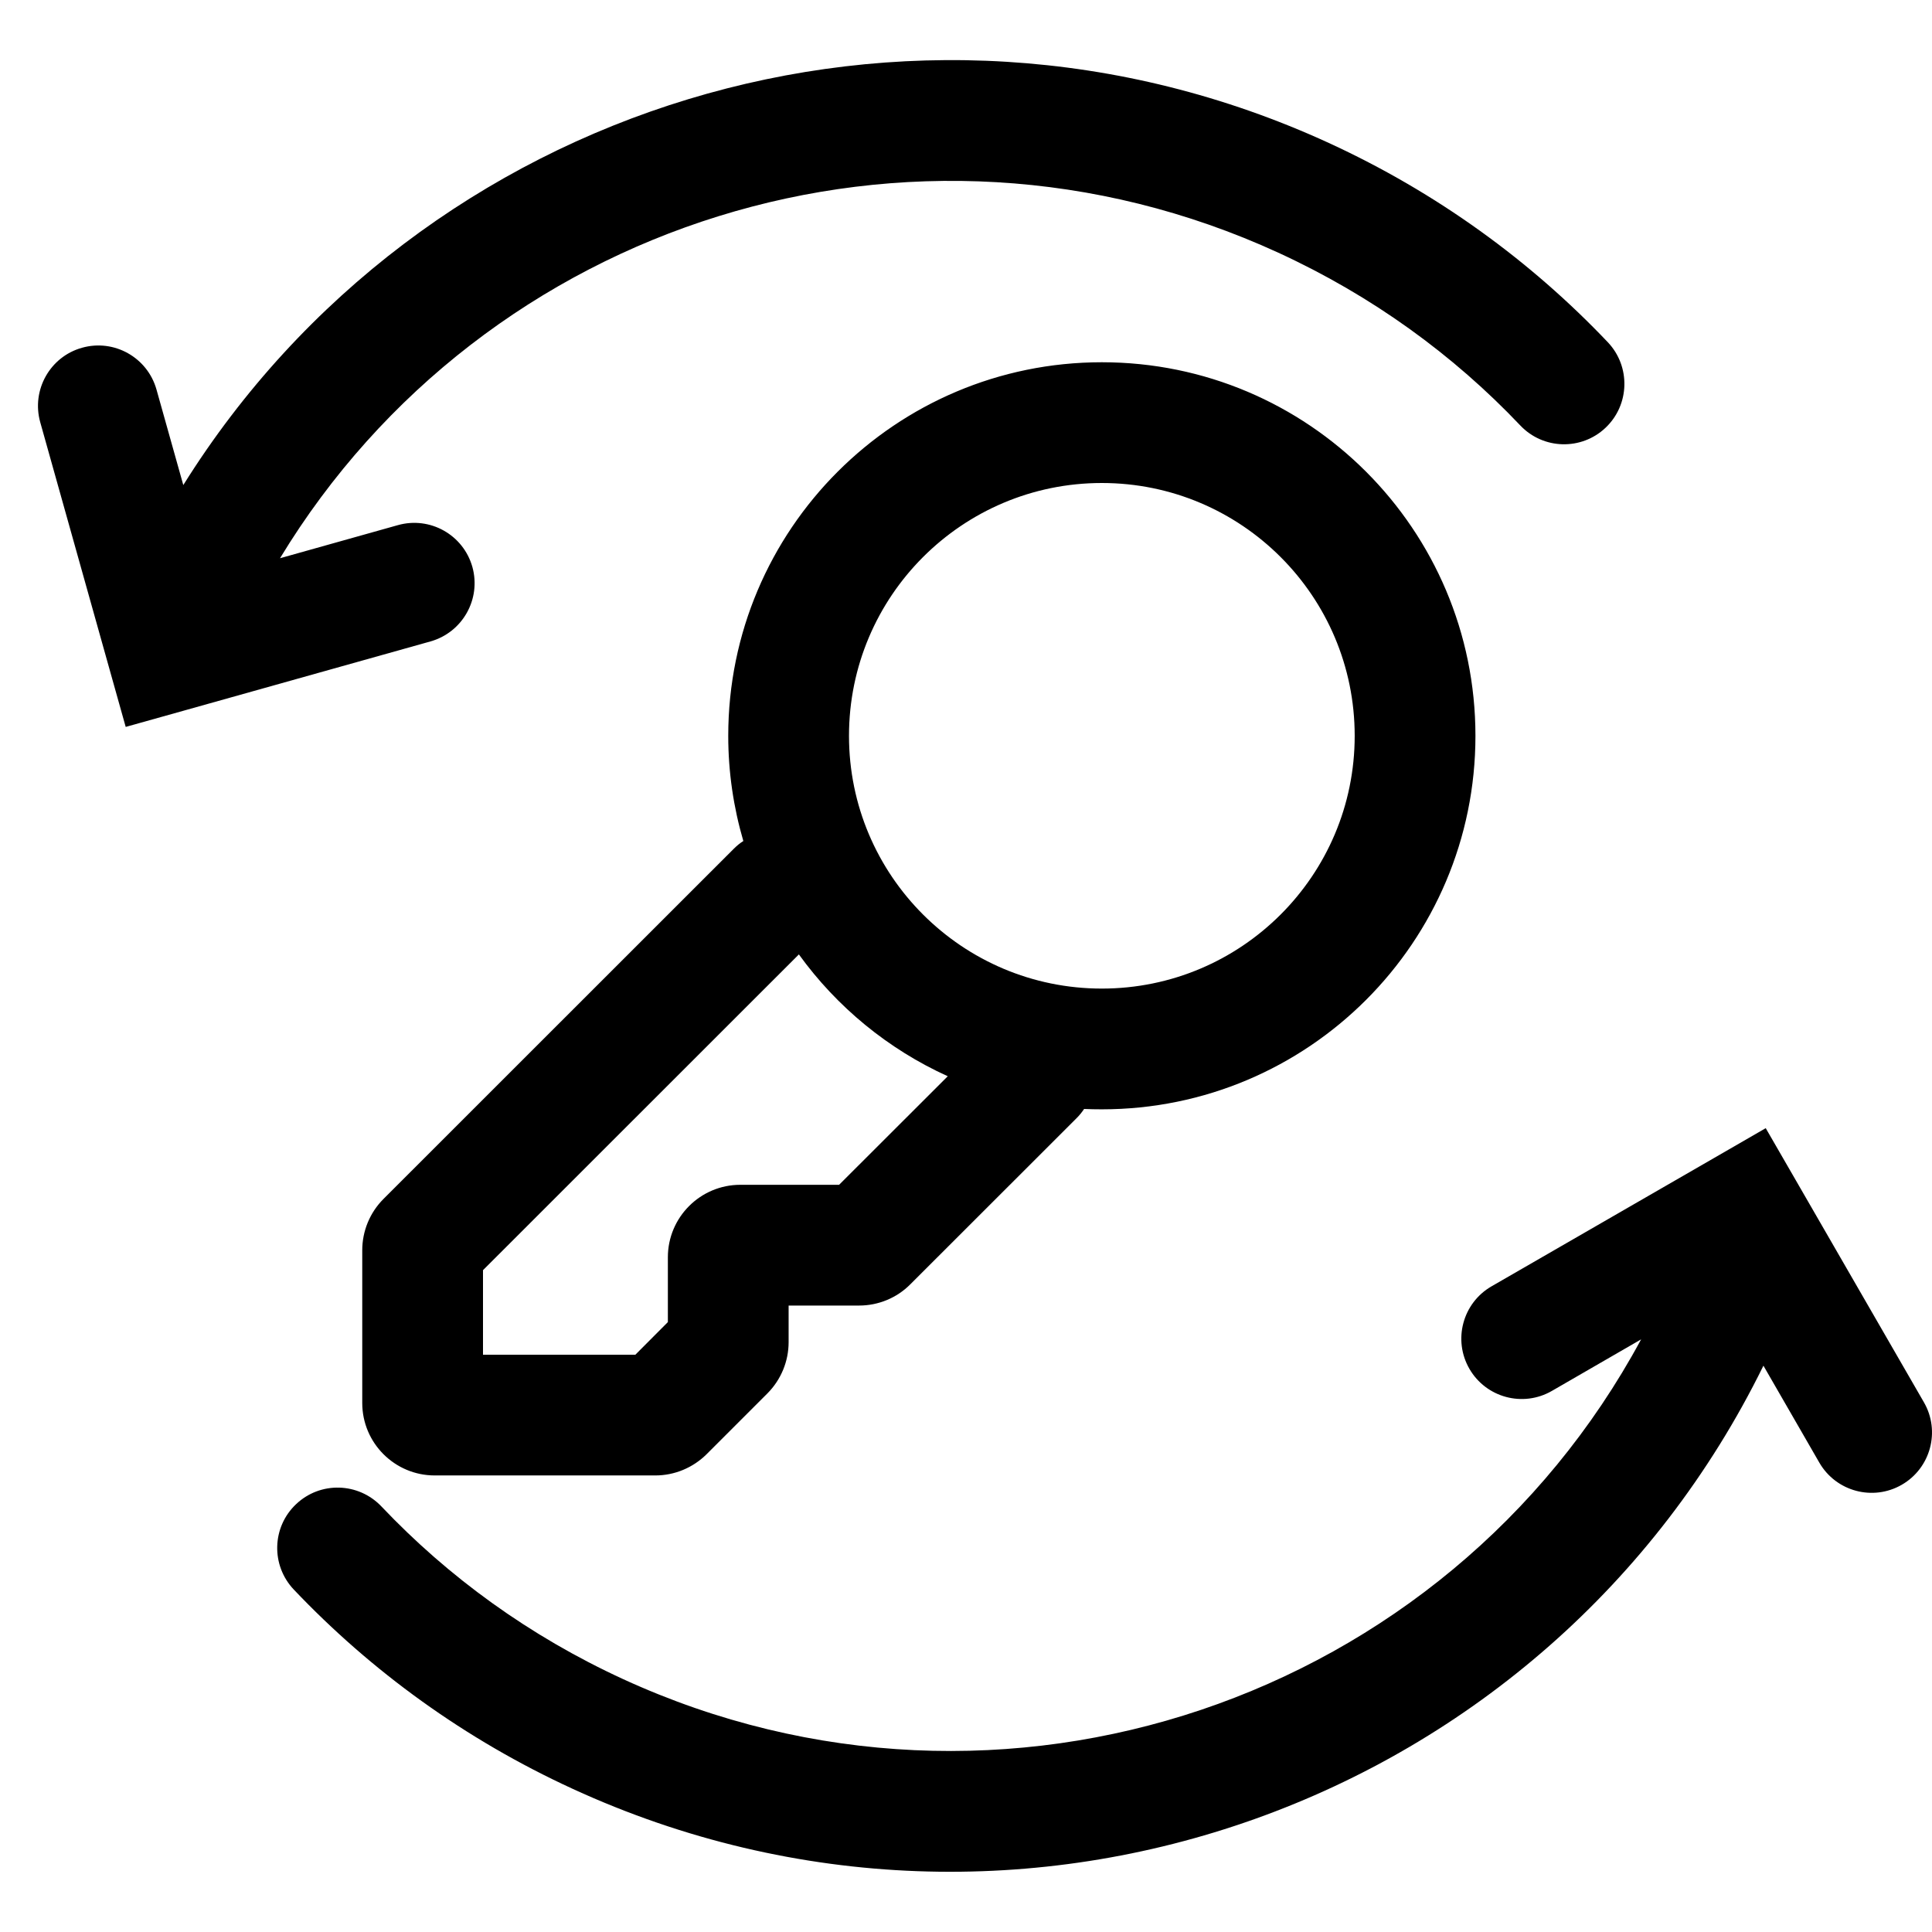 <svg width="16" height="16" viewBox="0 0 16 16" fill="none" xmlns="http://www.w3.org/2000/svg">
<path fill-rule="evenodd" clip-rule="evenodd" d="M2.319 4.623L3.295 4.349C3.561 4.274 3.837 4.429 3.912 4.695C3.986 4.961 3.831 5.237 3.565 5.312L1.523 5.885L1.041 6.02L0.906 5.539L0.333 3.496C0.259 3.23 0.414 2.954 0.679 2.88C0.945 2.805 1.221 2.96 1.296 3.226L1.518 4.017C3.487 0.865 7.538 -0.408 11.005 1.184C11.899 1.595 12.676 2.161 13.316 2.835C13.505 3.035 13.497 3.352 13.297 3.542C13.097 3.732 12.78 3.724 12.59 3.523C12.037 2.94 11.364 2.45 10.587 2.093C7.555 0.7 4.008 1.837 2.319 4.623ZM3.159 12.476C2.968 12.275 2.652 12.267 2.452 12.457C2.251 12.647 2.243 12.963 2.433 13.164C3.073 13.838 3.849 14.404 4.744 14.815C8.447 16.516 12.817 14.946 14.604 11.31L15.067 12.113C15.205 12.352 15.511 12.434 15.75 12.296C15.989 12.158 16.071 11.852 15.933 11.613L14.873 9.776L14.623 9.343L14.19 9.593L12.352 10.653C12.113 10.791 12.031 11.097 12.169 11.336C12.307 11.575 12.613 11.657 12.852 11.519L13.591 11.092C11.977 14.084 8.294 15.345 5.161 13.906C4.384 13.549 3.712 13.059 3.159 12.476ZM9.125 8.187C10.281 8.187 11.219 7.25 11.219 6.094C11.219 4.937 10.281 4 9.125 4C7.969 4 7.031 4.937 7.031 6.094C7.031 7.25 7.969 8.187 9.125 8.187ZM9.125 9.187C10.834 9.187 12.219 7.802 12.219 6.094C12.219 4.385 10.834 3 9.125 3C7.417 3 6.031 4.385 6.031 6.094C6.031 6.396 6.075 6.688 6.156 6.965C6.127 6.983 6.101 7.005 6.076 7.03L3.176 9.929C3.063 10.042 3 10.195 3 10.354V11.619C3 11.95 3.269 12.219 3.6 12.219H5.427C5.587 12.219 5.739 12.155 5.852 12.043L6.356 11.539C6.468 11.426 6.531 11.274 6.531 11.115V10.812H7.115C7.274 10.812 7.427 10.749 7.539 10.636L8.916 9.26C8.94 9.236 8.96 9.211 8.978 9.184C9.027 9.186 9.076 9.187 9.125 9.187ZM4 10.519L6.616 7.904C6.93 8.339 7.355 8.689 7.849 8.913L6.949 9.812H6.131C5.8 9.812 5.531 10.081 5.531 10.412V10.949L5.262 11.219H4V10.519Z" fill="black"/>
</svg>
